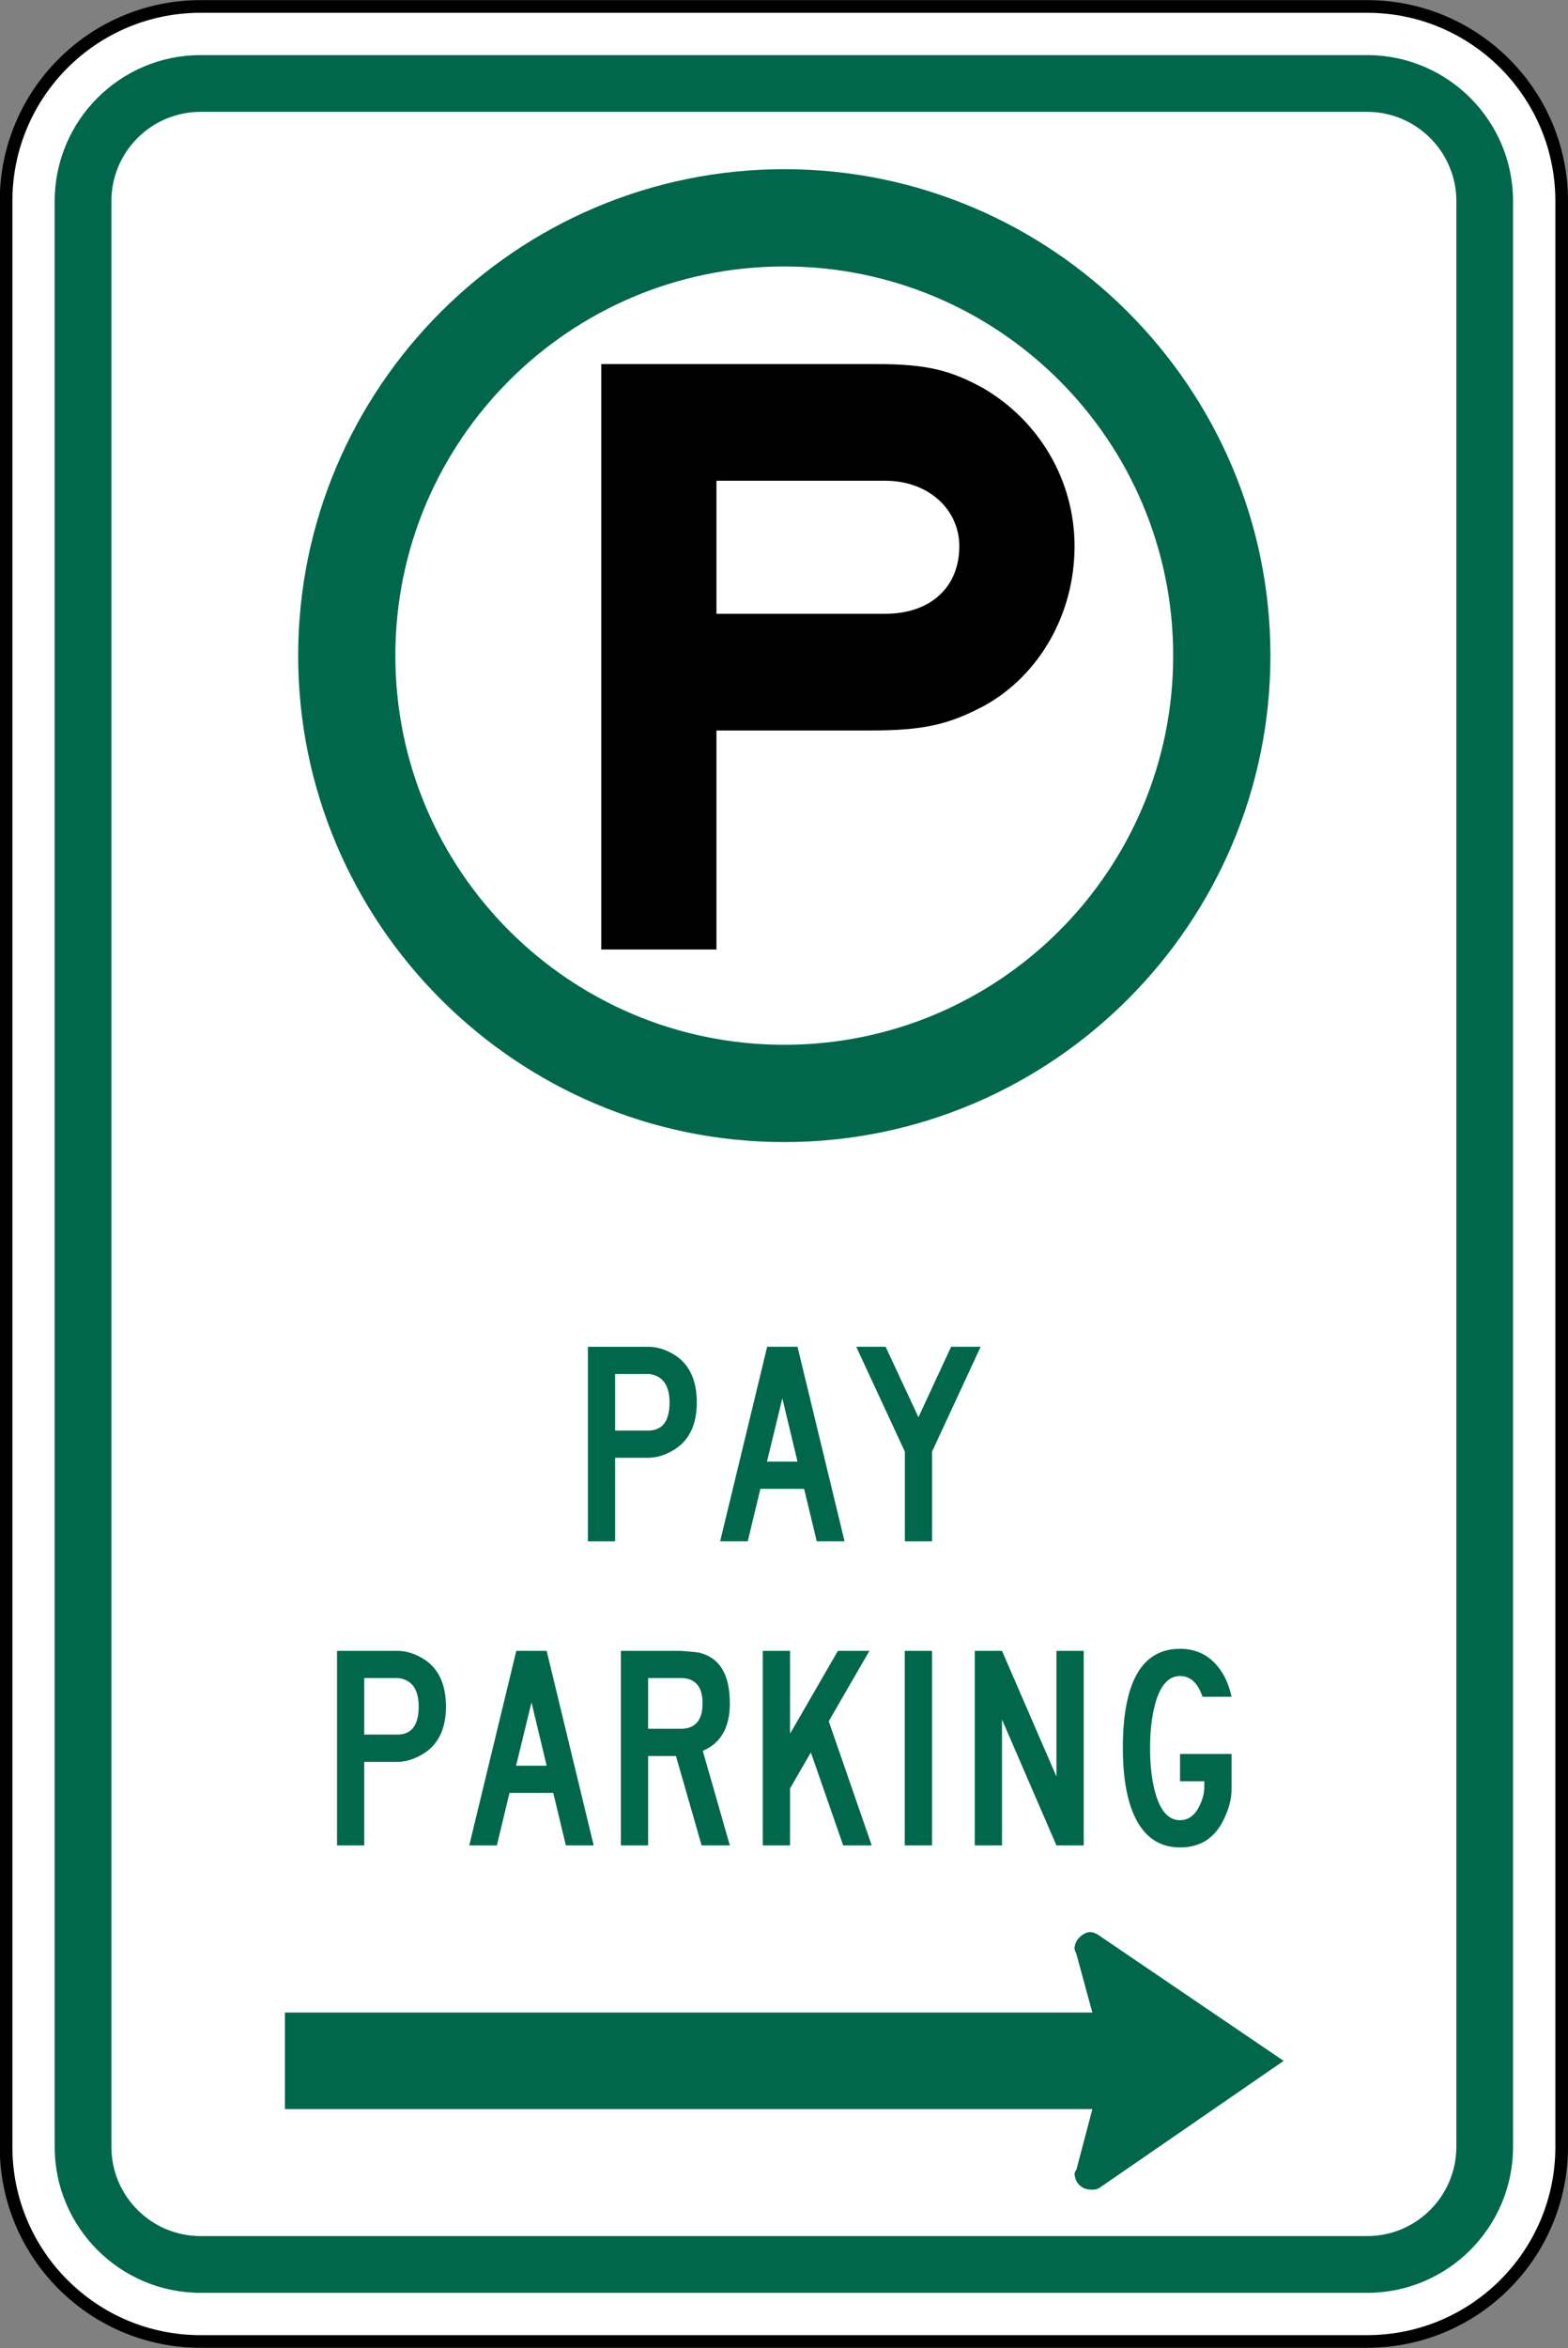 <?xml version="1.0" encoding="UTF-8" standalone="no"?>
<!-- Generator: Adobe Illustrator 14.0.0, SVG Export Plug-In  -->

<svg
   xmlns:dc="http://purl.org/dc/elements/1.1/"
   xmlns:cc="http://creativecommons.org/ns#"
   xmlns:rdf="http://www.w3.org/1999/02/22-rdf-syntax-ns#"
   xmlns:svg="http://www.w3.org/2000/svg"
   xmlns="http://www.w3.org/2000/svg"
   xmlns:sodipodi="http://sodipodi.sourceforge.net/DTD/sodipodi-0.dtd"
   xmlns:inkscape="http://www.inkscape.org/namespaces/inkscape"
   version="1.1"
   x="0px"
   y="0px"
   width="86.812"
   height="129.906"
   viewBox="0 -0.321 86.812 129.906"
   enable-background="new 0 -0.321 144 120"
   xml:space="preserve"
   id="svg2"
   inkscape:version="0.48.2 r9819"
   sodipodi:docname="MUTCD R7-21a.svg"><rect x="0" y="-0.321" width="86.812" height="129.906" fill="#808080" stroke="none"/><sodipodi:namedview
   pagecolor="#ffffff"
   bordercolor="#666666"
   borderopacity="1"
   objecttolerance="10"
   gridtolerance="10"
   guidetolerance="10"
   inkscape:pageopacity="0"
   inkscape:pageshadow="2"
   inkscape:window-width="1280"
   inkscape:window-height="1004"
   id="namedview42"
   showgrid="false"
   fit-margin-top="0"
   fit-margin-left="0"
   fit-margin-right="0"
   fit-margin-bottom="0"
   inkscape:zoom="2.6802662"
   inkscape:cx="55.253278"
   inkscape:cy="46.258658"
   inkscape:window-x="-8"
   inkscape:window-y="-8"
   inkscape:window-maximized="1"
   inkscape:current-layer="svg2" />
<defs
   id="defs4">
</defs>


















<path
   d="m 86.462,118.458 c 0,5.945 -4.823,10.765 -10.768,10.765 l -64.593,0 c -5.945,0 -10.765,-4.82 -10.765,-10.765 l 0,-107.656 c 0,-5.945 4.82,-10.765 10.765,-10.765 l 64.593,0 c 5.945,0 10.768,4.82 10.768,10.765 l 0,107.656 z"
   style="fill:#ffffff;fill-opacity:1;fill-rule:nonzero;stroke:#000000;stroke-width:0.7;stroke-miterlimit:4;stroke-opacity:1;stroke-dasharray:none"
   id="path4869"
   inkscape:connector-curvature="0" /><path
   d="m 80.63,118.458 c 0,2.72 -2.215,4.935 -4.935,4.935 l -64.593,0 c -2.721,0 -4.934,-2.215 -4.934,-4.935 l 0,-107.656 c 0,-2.72 2.212,-4.934 4.934,-4.934 l 64.593,0 c 2.72,0 4.935,2.214 4.935,4.934 l 0,107.656 z M 75.695,2.728 l -64.593,0 c -4.451,0 -8.074,3.623 -8.074,8.074 l 0,107.656 c 0,4.451 3.623,8.074 8.074,8.074 l 64.593,0 c 4.454,0 8.074,-3.623 8.074,-8.074 l 0,-107.656 c 0,-4.451 -3.62,-8.074 -8.074,-8.074"
   style="fill:#00674c;fill-opacity:1;fill-rule:nonzero;stroke:none"
   id="path4877"
   inkscape:connector-curvature="0" /><path
   d="m 43.422,57.483 c -11.891,0 -21.533,-9.639 -21.533,-21.53 0,-11.893 9.641,-21.531 21.533,-21.531 11.89,0 21.531,9.639 21.531,21.531 0,11.891 -9.641,21.53 -21.531,21.53 m 0,-48.444 c -14.824,0 -26.914,12.09 -26.914,26.914 0,14.823 12.09,26.913 26.914,26.913 14.823,0 26.915,-12.09 26.915,-26.913 0,-14.824 -12.093,-26.914 -26.915,-26.914"
   style="fill:#00674c;fill-opacity:1;fill-rule:evenodd;stroke:none"
   id="path4991"
   inkscape:connector-curvature="0" /><path
   d="m 23.181,94.095 c 0,-0.943 -0.369,-1.468 -1.109,-1.575 l -1.906,0 0,3.127 1.906,0 c 0.74,-0.034 1.109,-0.551 1.109,-1.552 m 1.509,0 c 0,1.265 -0.446,2.154 -1.335,2.661 -0.46,0.266 -0.914,0.4 -1.358,0.4 l -1.831,0 0,4.623 -1.506,0 0,-10.765 3.337,0 c 0.451,0 0.903,0.13 1.358,0.389 0.889,0.51 1.335,1.406 1.335,2.693"
   style="fill:#00674c;fill-opacity:1;fill-rule:nonzero;stroke:none"
   id="path4995"
   inkscape:connector-curvature="0" /><path
   d="m 30.266,97.369 -0.84,-3.504 -0.853,3.504 1.693,0 z m 2.605,4.41 -1.541,0 -0.698,-2.904 -2.425,0 -0.698,2.904 -1.529,0 2.605,-10.765 1.68,0 2.605,10.765 z"
   style="fill:#00674c;fill-opacity:1;fill-rule:nonzero;stroke:none"
   id="path4999"
   inkscape:connector-curvature="0" /><path
   d="m 38.898,93.921 c 0,-0.891 -0.369,-1.357 -1.109,-1.401 l -1.906,0 0,2.805 1.906,0 c 0.74,-0.044 1.109,-0.51 1.109,-1.404 m 1.509,7.858 -1.562,0 -1.421,-4.946 -1.54,0 0,4.946 -1.509,0 0,-10.765 3.34,0 c 0.574,0.049 0.896,0.081 0.969,0.095 0.496,0.115 0.884,0.352 1.163,0.711 0.374,0.481 0.561,1.181 0.561,2.099 0,1.329 -0.5,2.205 -1.499,2.628 l 1.499,5.233 z"
   style="fill:#00674c;fill-opacity:1;fill-rule:nonzero;stroke:none"
   id="path5003"
   inkscape:connector-curvature="0" /><path
   d="m 48.263,101.779 -1.581,0 -1.788,-5.145 -1.153,1.99 0,3.155 -1.509,0 0,-10.765 1.509,0 0,4.585 2.649,-4.585 1.744,0 -2.251,3.896 2.38,6.869 z"
   style="fill:#00674c;fill-opacity:1;fill-rule:nonzero;stroke:none"
   id="path5007"
   inkscape:connector-curvature="0" /><path
   d="m 51.6,101.779 -1.509,0 0,-10.765 1.509,0 0,10.765 z"
   style="fill:#00674c;fill-opacity:1;fill-rule:nonzero;stroke:none"
   id="path5009"
   inkscape:connector-curvature="0" /><path
   d="m 59.999,101.779 -1.509,0 -3.015,-6.966 0,6.966 -1.506,0 0,-10.765 1.506,0 3.015,6.954 0,-6.954 1.509,0 0,10.765 z"
   style="fill:#00674c;fill-opacity:1;fill-rule:nonzero;stroke:none"
   id="path5013"
   inkscape:connector-curvature="0" /><path
   d="m 68.186,93.553 -1.611,0 c -0.251,-0.761 -0.666,-1.145 -1.248,-1.145 -0.65,0 -1.116,0.542 -1.394,1.629 -0.174,0.674 -0.26,1.462 -0.26,2.359 0,0.899 0.086,1.688 0.26,2.361 0.278,1.084 0.746,1.627 1.399,1.627 0.459,0 0.818,-0.264 1.076,-0.789 0.179,-0.366 0.269,-0.72 0.269,-1.066 l 0,-0.3 -1.345,0 0,-1.509 2.854,0 0,1.96 c 0,0.502 -0.138,1.042 -0.41,1.616 -0.494,1.065 -1.306,1.594 -2.439,1.594 -1.298,0 -2.203,-0.735 -2.72,-2.209 -0.3,-0.87 -0.45,-1.964 -0.45,-3.286 0,-3.663 1.055,-5.494 3.165,-5.494 1.008,0 1.786,0.443 2.339,1.326 0.226,0.366 0.4,0.807 0.515,1.325"
   style="fill:#00674c;fill-opacity:1;fill-rule:nonzero;stroke:none"
   id="path5017"
   inkscape:connector-curvature="0" /><path
   d="m 37.069,77.273 c 0,-0.941 -0.369,-1.466 -1.107,-1.575 l -1.907,0 0,3.127 1.907,0 c 0.739,-0.036 1.107,-0.554 1.107,-1.552 m 1.509,0 c 0,1.264 -0.444,2.151 -1.335,2.661 -0.459,0.266 -0.914,0.399 -1.357,0.399 l -1.831,0 0,4.623 -1.506,0 0,-10.765 3.338,0 c 0.451,0 0.906,0.129 1.357,0.388 0.891,0.51 1.335,1.409 1.335,2.695"
   style="fill:#00674c;fill-opacity:1;fill-rule:nonzero;stroke:none"
   id="path5021"
   inkscape:connector-curvature="0" /><path
   d="m 44.154,80.545 -0.84,-3.503 -0.851,3.503 1.691,0 z m 2.605,4.41 -1.54,0 -0.699,-2.904 -2.421,0 -0.701,2.904 -1.528,0 2.604,-10.765 1.68,0 2.605,10.765 z"
   style="fill:#00674c;fill-opacity:1;fill-rule:nonzero;stroke:none"
   id="path5025"
   inkscape:connector-curvature="0" /><path
   d="m 54.294,74.19 -2.691,5.803 0,4.963 -1.506,0 0,-4.963 -2.692,-5.803 1.626,0 1.819,3.898 1.809,-3.898 1.636,0 z"
   style="fill:#00674c;fill-opacity:1;fill-rule:nonzero;stroke:none"
   id="path5029"
   inkscape:connector-curvature="0" /><path
   d="m 60.478,116.372 -0.89,3.371 c -0.022,0.014 -0.044,0.035 -0.051,0.062 -0.02,0.045 -0.034,0.086 -0.048,0.129 0.02,0.2 0.062,0.378 0.184,0.535 0.215,0.292 0.512,0.364 0.855,0.356 0.114,0 0.25,-0.036 0.343,-0.1 l 10.198,-7.025 -10.198,-6.925 c -0.142,-0.1 -0.242,-0.156 -0.414,-0.193 -0.299,-0.058 -0.635,0.177 -0.805,0.412 -0.1,0.149 -0.149,0.294 -0.163,0.47 0.014,0.058 0.014,0.122 0.041,0.177 0.014,0.044 0.035,0.079 0.058,0.122 l 0.89,3.262 -44.704,0 0,5.344 44.704,0 z"
   style="fill:#00674c;fill-opacity:1;fill-rule:evenodd;stroke:none"
   id="path5221"
   inkscape:connector-curvature="0" /><path
   d="m 49.011,26.277 -9.344,0 0,7.36 9.344,0 c 2.508,0 4.101,-1.471 4.101,-3.736 0,-2.039 -1.709,-3.624 -4.101,-3.624 m 5.469,12.456 c -1.936,1.02 -3.304,1.36 -6.268,1.36 l -8.545,0 0,12.118 -6.379,0 0,-32.389 15.266,0 c 2.734,0 4.101,0.339 5.925,1.359 3.076,1.811 5.013,5.096 5.013,8.72 0,3.736 -1.936,7.135 -5.013,8.833"
   style="fill:#000000;fill-opacity:1;fill-rule:nonzero;stroke:none"
   id="path4987"
   inkscape:connector-curvature="0" /></svg>
